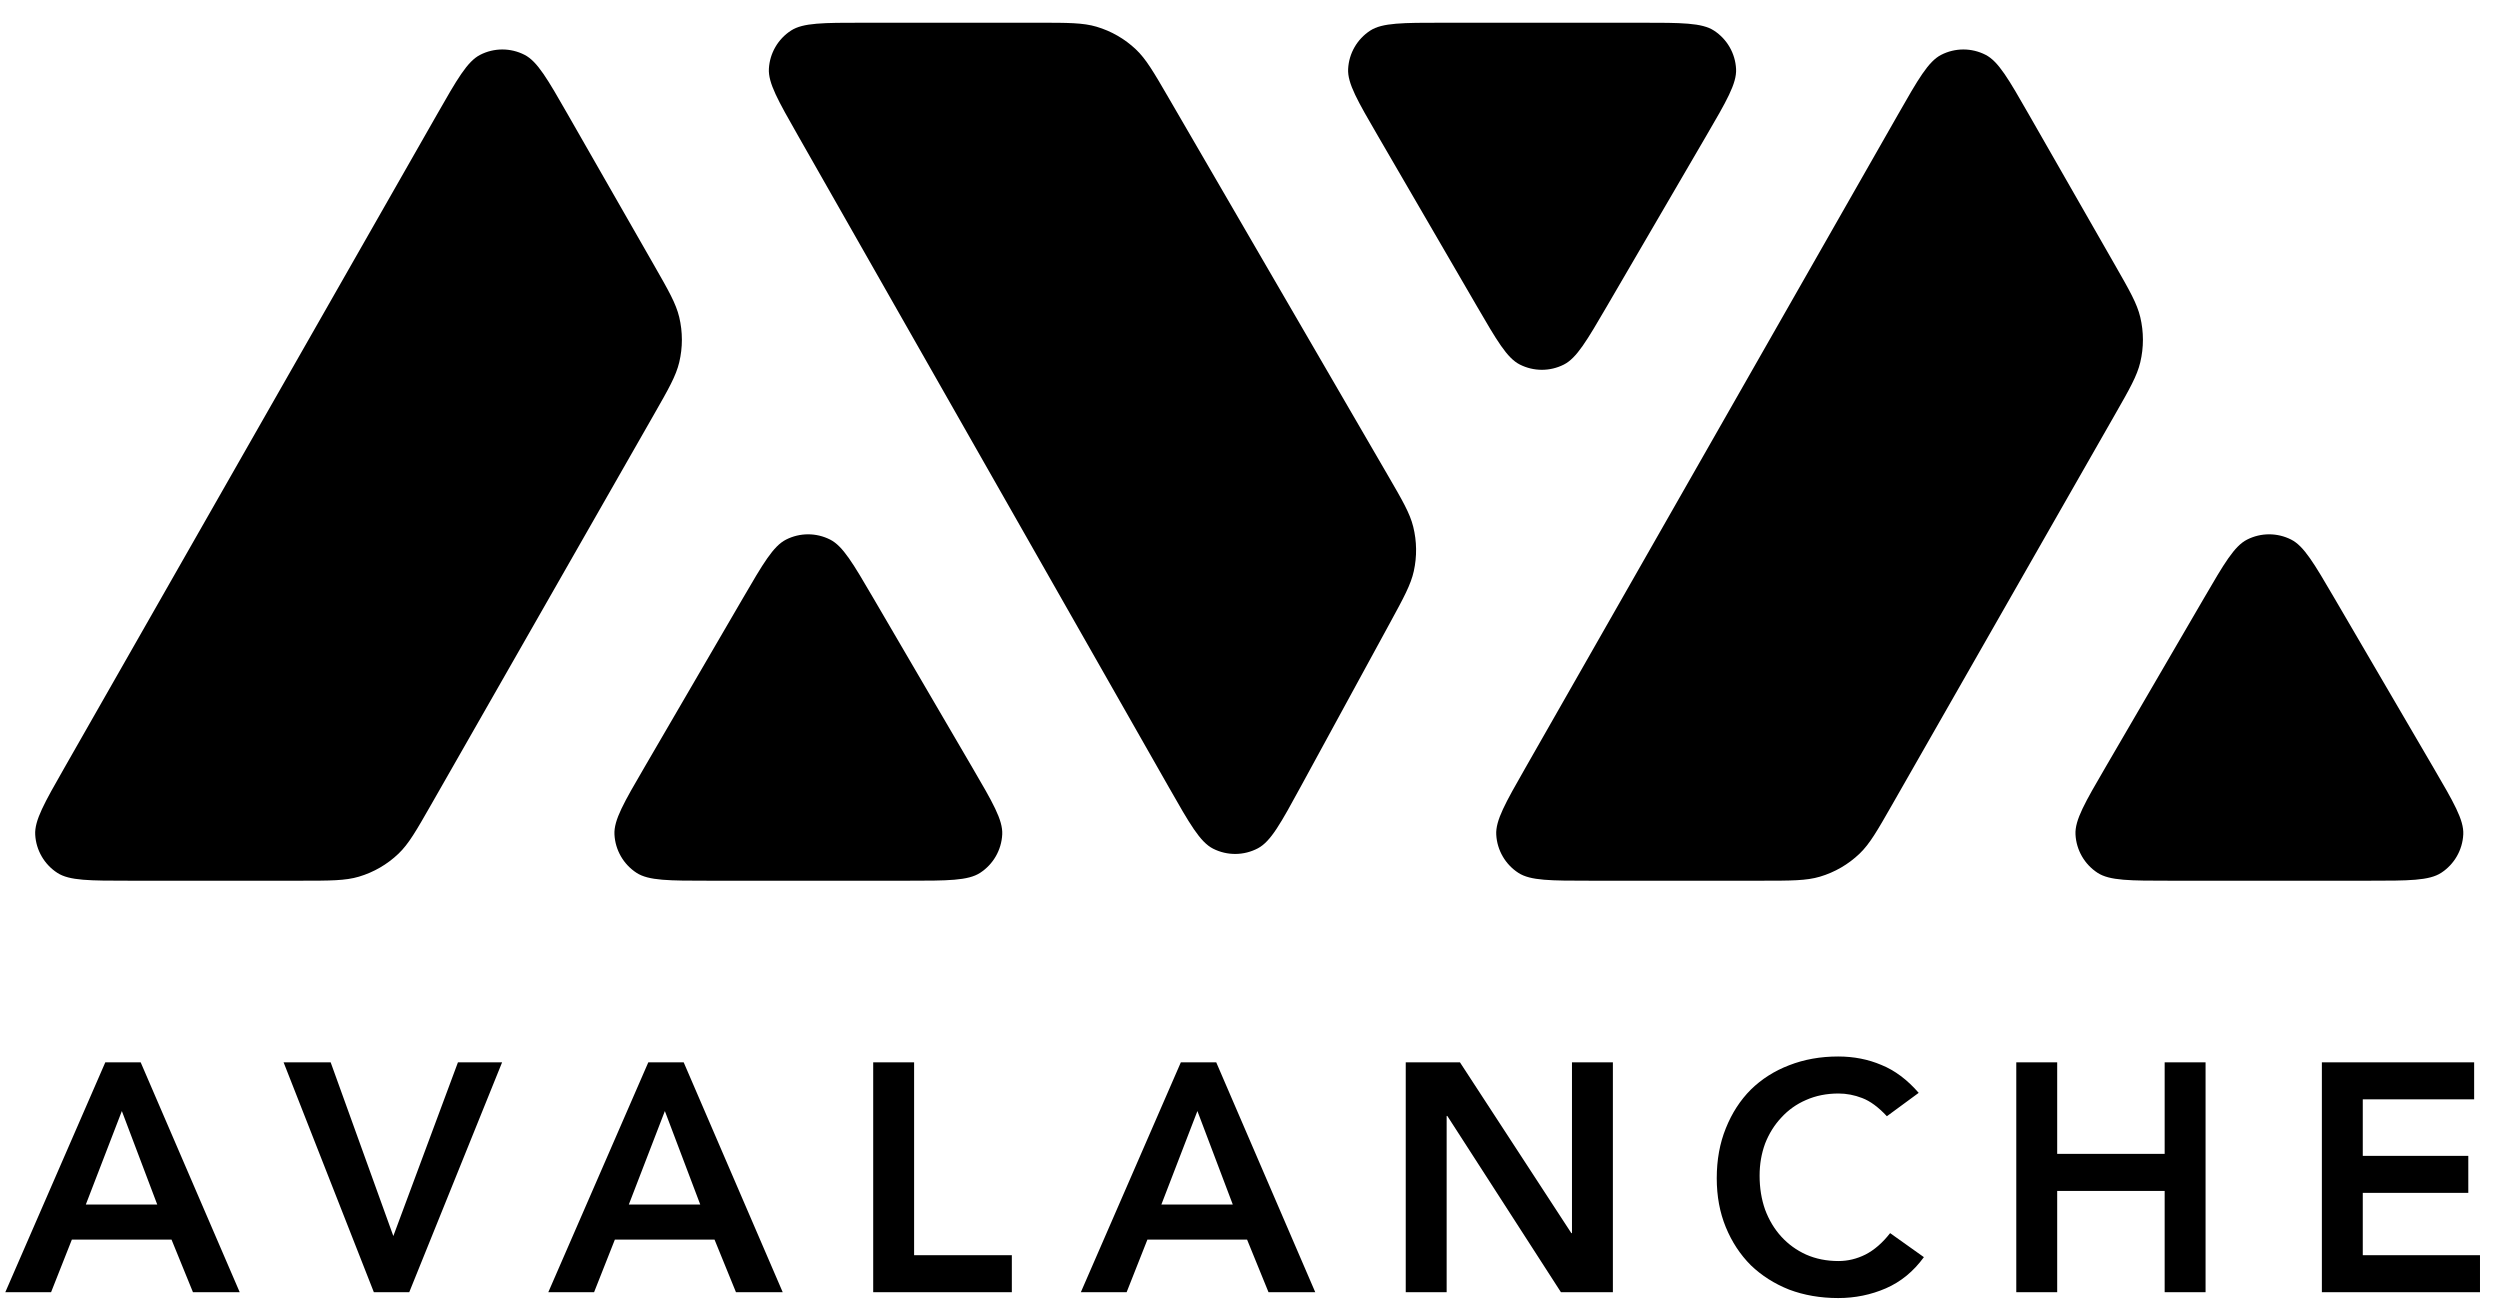 <svg width="770" height="400" viewBox="0 0 770 400" fill="none" xmlns="http://www.w3.org/2000/svg">
<path d="M32.431 327.2H43.331L73.831 398H59.431L52.831 381.8H22.131L15.731 398H1.631L32.431 327.2ZM48.431 371L37.531 342.2L26.431 371H48.431ZM87.347 327.2H101.846L121.146 380.7L141.046 327.2H154.646L126.046 398H115.146L87.347 327.2ZM199.677 327.2H210.577L241.077 398H226.677L220.077 381.8H189.377L182.977 398H168.877L199.677 327.2ZM215.677 371L204.777 342.2L193.677 371H215.677ZM268.945 327.2H281.545V386.6H311.645V398H268.945V327.2ZM363.7 327.2H374.6L405.1 398H390.7L384.1 381.8H353.4L347 398H332.9L363.7 327.2ZM379.7 371L368.8 342.2L357.7 371H379.7ZM432.968 327.2H449.668L483.968 379.8H484.168V327.2H496.768V398H480.768L445.768 343.7H445.568V398H432.968V327.2ZM581.158 343.8C578.558 341 576.025 339.133 573.558 338.2C571.158 337.267 568.725 336.8 566.258 336.8C562.592 336.8 559.258 337.467 556.258 338.8C553.325 340.067 550.792 341.867 548.658 344.2C546.525 346.467 544.858 349.133 543.658 352.2C542.525 355.267 541.958 358.567 541.958 362.1C541.958 365.9 542.525 369.4 543.658 372.6C544.858 375.8 546.525 378.567 548.658 380.9C550.792 383.233 553.325 385.067 556.258 386.4C559.258 387.733 562.592 388.4 566.258 388.4C569.125 388.4 571.892 387.733 574.558 386.4C577.292 385 579.825 382.8 582.158 379.8L592.558 387.2C589.358 391.6 585.458 394.8 580.858 396.8C576.258 398.8 571.358 399.8 566.158 399.8C560.692 399.8 555.658 398.933 551.058 397.2C546.525 395.4 542.592 392.9 539.258 389.7C535.992 386.433 533.425 382.533 531.558 378C529.692 373.467 528.758 368.433 528.758 362.9C528.758 357.233 529.692 352.1 531.558 347.5C533.425 342.833 535.992 338.867 539.258 335.6C542.592 332.333 546.525 329.833 551.058 328.1C555.658 326.3 560.692 325.4 566.158 325.4C570.958 325.4 575.392 326.267 579.458 328C583.592 329.667 587.425 332.533 590.958 336.6L581.158 343.8ZM621.015 327.2H633.615V355.4H666.715V327.2H679.315V398H666.715V366.8H633.615V398H621.015V327.2ZM715.136 327.2H762.036V338.6H727.736V356H760.236V367.4H727.736V386.6H763.836V398H715.136V327.2Z" fill="black"/>
<path d="M92.418 271.259H40.025C27.603 271.259 21.391 271.259 17.672 268.851C13.651 266.249 11.115 261.883 10.846 257.102C10.598 252.677 13.675 247.282 19.829 236.491L134.542 35.352C140.785 24.404 143.907 18.931 147.879 16.893C152.17 14.691 157.259 14.688 161.553 16.883C165.528 18.915 168.658 24.384 174.917 35.323L201.374 81.556C205.926 89.51 208.202 93.487 209.203 97.683C210.292 102.251 210.294 107.01 209.209 111.578C208.212 115.775 205.939 119.755 201.394 127.713L132.797 247.82C128.186 255.895 125.88 259.932 122.721 262.95C119.282 266.235 115.112 268.656 110.554 270.013C106.366 271.259 101.717 271.259 92.418 271.259Z" fill="black"/>
<path d="M279.33 271.26H218.586C206.051 271.26 199.783 271.26 196.052 268.831C192.02 266.207 189.491 261.808 189.253 257.004C189.032 252.558 192.186 247.141 198.495 236.309L228.817 184.242C235.046 173.547 238.161 168.199 242.104 166.196C246.366 164.031 251.405 164.028 255.67 166.186C259.617 168.184 262.739 173.527 268.983 184.214L268.983 184.214L299.405 236.28C305.738 247.119 308.904 252.539 308.688 256.988C308.454 261.797 305.927 266.2 301.893 268.828C298.161 271.26 291.884 271.26 279.33 271.26Z" fill="black"/>
<path d="M542.418 271.259H490.025C477.603 271.259 471.391 271.259 467.671 268.851C463.651 266.249 461.115 261.883 460.846 257.102C460.598 252.677 463.675 247.282 469.829 236.491L584.542 35.352C590.785 24.404 593.907 18.931 597.879 16.893C602.17 14.691 607.259 14.688 611.553 16.883C615.528 18.915 618.658 24.384 624.917 35.323L651.374 81.556C655.926 89.51 658.202 93.487 659.203 97.683C660.292 102.251 660.294 107.01 659.209 111.578C658.212 115.775 655.939 119.755 651.394 127.713L582.797 247.82C578.186 255.895 575.88 259.932 572.721 262.95C569.282 266.235 565.112 268.656 560.554 270.013C556.366 271.259 551.717 271.259 542.418 271.259Z" fill="black"/>
<path d="M729.33 271.26H668.586C656.05 271.26 649.782 271.26 646.052 268.831C642.02 266.207 639.491 261.808 639.253 257.004C639.032 252.558 642.186 247.141 648.495 236.309L678.817 184.242C685.046 173.547 688.16 168.199 692.104 166.196C696.366 164.031 701.405 164.028 705.67 166.186C709.616 168.184 712.738 173.527 718.983 184.214L718.983 184.214L749.405 236.28C755.738 247.119 758.904 252.539 758.688 256.988C758.454 261.797 755.927 266.2 751.893 268.828C748.16 271.26 741.884 271.26 729.33 271.26Z" fill="black"/>
<path d="M319.732 7L265.983 7C253.572 7 247.366 7 243.647 9.406C239.628 12.006 237.092 16.368 236.82 21.147C236.568 25.569 239.637 30.962 245.776 41.749L360.057 242.562L360.057 242.562C366.429 253.758 369.615 259.357 373.64 261.396C377.988 263.599 383.136 263.552 387.444 261.269C391.431 259.156 394.513 253.501 400.678 242.189L428.053 191.964C432.374 184.037 434.534 180.073 435.451 175.916C436.449 171.391 436.385 166.696 435.265 162.2C434.235 158.069 431.968 154.165 427.434 146.358L359.943 30.147C355.31 22.17 352.994 18.181 349.841 15.2C346.409 11.956 342.26 9.567 337.731 8.229C333.57 7 328.957 7 319.732 7Z" fill="black"/>
<path d="M505.372 7L444.541 7C432.017 7 425.755 7 422.026 9.426C417.995 12.048 415.466 16.443 415.224 21.245C415 25.689 418.146 31.104 424.439 41.932L454.804 94.184C461.035 104.906 464.15 110.267 468.097 112.273C472.362 114.442 477.406 114.445 481.674 112.283C485.623 110.282 488.746 104.926 494.992 94.213L525.457 41.96C531.774 31.126 534.933 25.708 534.713 21.261C534.476 16.455 531.948 12.055 527.916 9.429C524.184 7 517.914 7 505.372 7Z" fill="black"/>
</svg>
